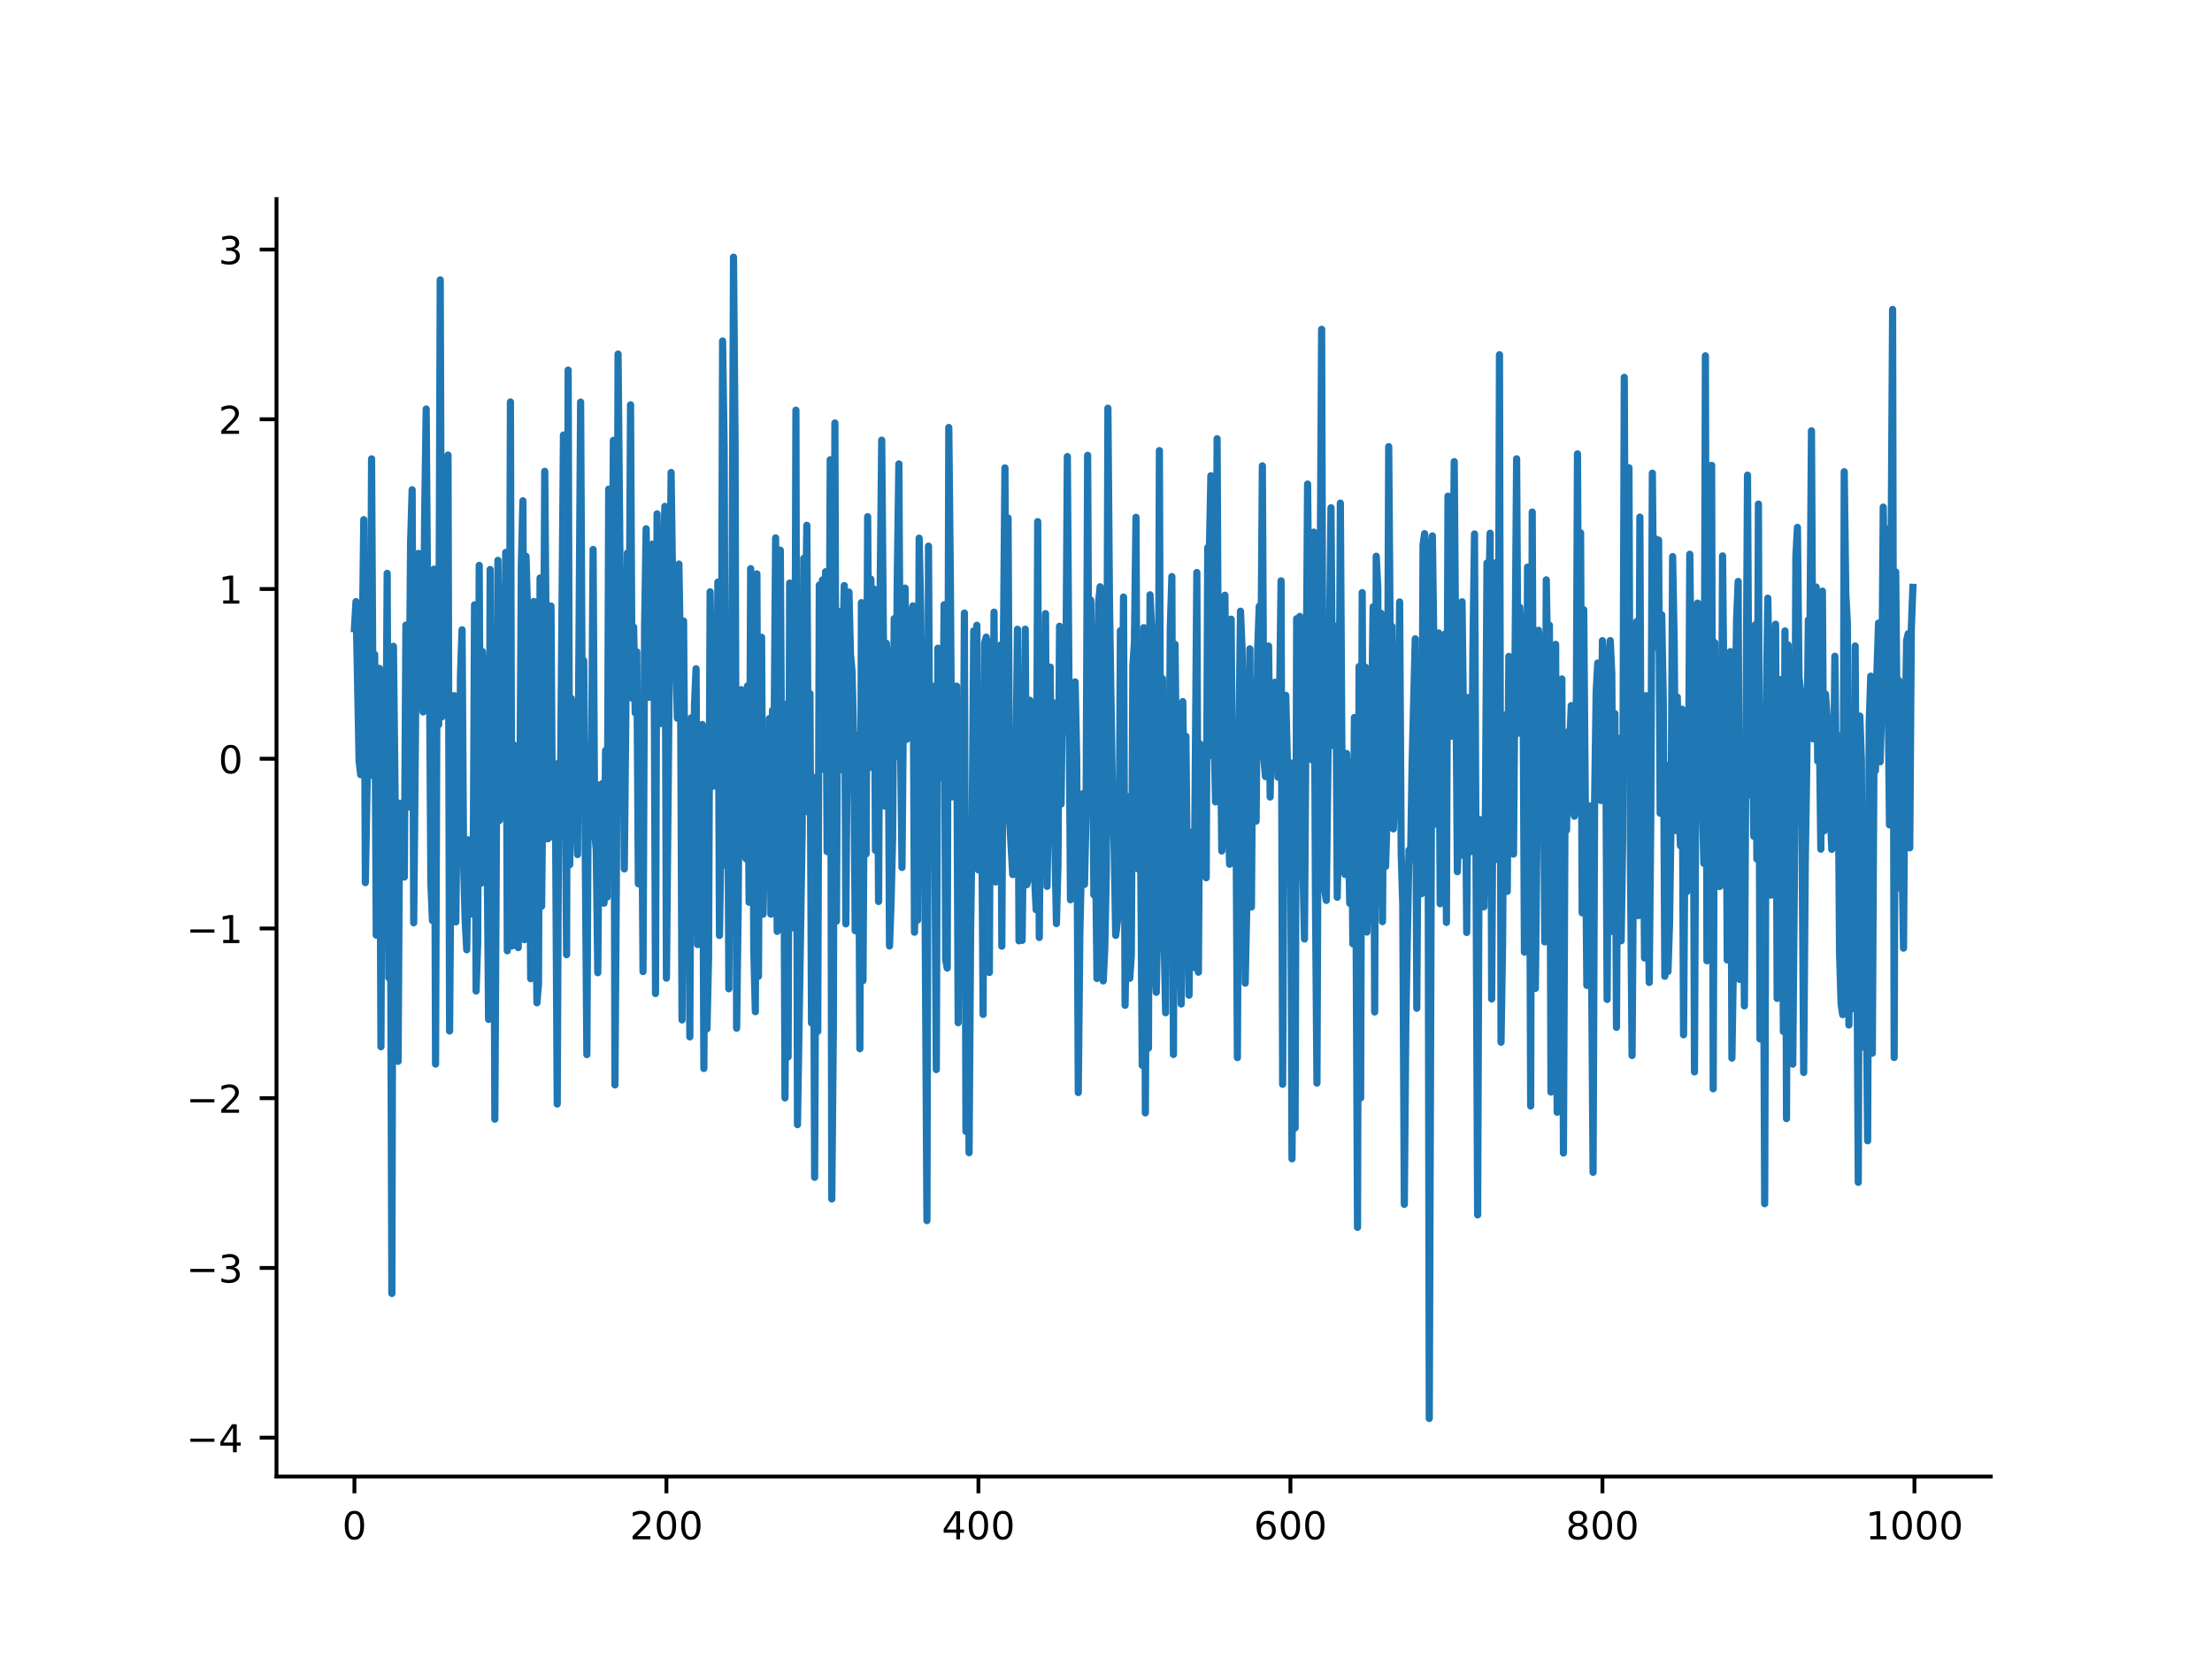 <?xml version="1.0" encoding="utf-8" standalone="no"?>
<!DOCTYPE svg PUBLIC "-//W3C//DTD SVG 1.1//EN"
  "http://www.w3.org/Graphics/SVG/1.1/DTD/svg11.dtd">
<!-- Created with matplotlib (https://matplotlib.org/) -->
<svg height="345.6pt" version="1.1" viewBox="0 0 460.8 345.6" width="460.8pt" xmlns="http://www.w3.org/2000/svg" xmlns:xlink="http://www.w3.org/1999/xlink">
 <defs>
  <style type="text/css">
*{stroke-linecap:butt;stroke-linejoin:round;}
  </style>
 </defs>
 <g id="figure_1">
  <g id="patch_1">
   <path d="M 0 345.6 
L 460.8 345.6 
L 460.8 0 
L 0 0 
z
" style="fill:#ffffff;"/>
  </g>
  <g id="axes_1">
   <g id="patch_2">
    <path d="M 57.6 307.584 
L 414.72 307.584 
L 414.72 41.472 
L 57.6 41.472 
z
" style="fill:#ffffff;"/>
   </g>
   <g id="matplotlib.axis_1">
    <g id="xtick_1">
     <g id="line2d_1">
      <defs>
       <path d="M 0 0 
L 0 3.5 
" id="m5284e4a4c7" style="stroke:#000000;stroke-width:0.8;"/>
      </defs>
      <g>
       <use style="stroke:#000000;stroke-width:0.8;" x="73.833" xlink:href="#m5284e4a4c7" y="307.584"/>
      </g>
     </g>
     <g id="text_1">
      <!-- 0 -->
      <defs>
       <path d="M 31.781 66.406 
Q 24.172 66.406 20.328 58.906 
Q 16.5 51.422 16.5 36.375 
Q 16.5 21.391 20.328 13.891 
Q 24.172 6.391 31.781 6.391 
Q 39.453 6.391 43.281 13.891 
Q 47.125 21.391 47.125 36.375 
Q 47.125 51.422 43.281 58.906 
Q 39.453 66.406 31.781 66.406 
z
M 31.781 74.219 
Q 44.047 74.219 50.516 64.516 
Q 56.984 54.828 56.984 36.375 
Q 56.984 17.969 50.516 8.266 
Q 44.047 -1.422 31.781 -1.422 
Q 19.531 -1.422 13.062 8.266 
Q 6.594 17.969 6.594 36.375 
Q 6.594 54.828 13.062 64.516 
Q 19.531 74.219 31.781 74.219 
z
" id="DejaVuSans-48"/>
      </defs>
      <g transform="translate(71.288 320.663)scale(0.08 -0.08)">
       <use xlink:href="#DejaVuSans-48"/>
      </g>
     </g>
    </g>
    <g id="xtick_2">
     <g id="line2d_2">
      <g>
       <use style="stroke:#000000;stroke-width:0.8;" x="138.829" xlink:href="#m5284e4a4c7" y="307.584"/>
      </g>
     </g>
     <g id="text_2">
      <!-- 200 -->
      <defs>
       <path d="M 19.188 8.297 
L 53.609 8.297 
L 53.609 0 
L 7.328 0 
L 7.328 8.297 
Q 12.938 14.109 22.625 23.891 
Q 32.328 33.688 34.812 36.531 
Q 39.547 41.844 41.422 45.531 
Q 43.312 49.219 43.312 52.781 
Q 43.312 58.594 39.234 62.25 
Q 35.156 65.922 28.609 65.922 
Q 23.969 65.922 18.812 64.312 
Q 13.672 62.703 7.812 59.422 
L 7.812 69.391 
Q 13.766 71.781 18.938 73 
Q 24.125 74.219 28.422 74.219 
Q 39.75 74.219 46.484 68.547 
Q 53.219 62.891 53.219 53.422 
Q 53.219 48.922 51.531 44.891 
Q 49.859 40.875 45.406 35.406 
Q 44.188 33.984 37.641 27.219 
Q 31.109 20.453 19.188 8.297 
z
" id="DejaVuSans-50"/>
      </defs>
      <g transform="translate(131.194 320.663)scale(0.08 -0.08)">
       <use xlink:href="#DejaVuSans-50"/>
       <use x="63.623" xlink:href="#DejaVuSans-48"/>
       <use x="127.246" xlink:href="#DejaVuSans-48"/>
      </g>
     </g>
    </g>
    <g id="xtick_3">
     <g id="line2d_3">
      <g>
       <use style="stroke:#000000;stroke-width:0.8;" x="203.825" xlink:href="#m5284e4a4c7" y="307.584"/>
      </g>
     </g>
     <g id="text_3">
      <!-- 400 -->
      <defs>
       <path d="M 37.797 64.312 
L 12.891 25.391 
L 37.797 25.391 
z
M 35.203 72.906 
L 47.609 72.906 
L 47.609 25.391 
L 58.016 25.391 
L 58.016 17.188 
L 47.609 17.188 
L 47.609 0 
L 37.797 0 
L 37.797 17.188 
L 4.891 17.188 
L 4.891 26.703 
z
" id="DejaVuSans-52"/>
      </defs>
      <g transform="translate(196.19 320.663)scale(0.08 -0.08)">
       <use xlink:href="#DejaVuSans-52"/>
       <use x="63.623" xlink:href="#DejaVuSans-48"/>
       <use x="127.246" xlink:href="#DejaVuSans-48"/>
      </g>
     </g>
    </g>
    <g id="xtick_4">
     <g id="line2d_4">
      <g>
       <use style="stroke:#000000;stroke-width:0.8;" x="268.82" xlink:href="#m5284e4a4c7" y="307.584"/>
      </g>
     </g>
     <g id="text_4">
      <!-- 600 -->
      <defs>
       <path d="M 33.016 40.375 
Q 26.375 40.375 22.484 35.828 
Q 18.609 31.297 18.609 23.391 
Q 18.609 15.531 22.484 10.953 
Q 26.375 6.391 33.016 6.391 
Q 39.656 6.391 43.531 10.953 
Q 47.406 15.531 47.406 23.391 
Q 47.406 31.297 43.531 35.828 
Q 39.656 40.375 33.016 40.375 
z
M 52.594 71.297 
L 52.594 62.312 
Q 48.875 64.062 45.094 64.984 
Q 41.312 65.922 37.594 65.922 
Q 27.828 65.922 22.672 59.328 
Q 17.531 52.734 16.797 39.406 
Q 19.672 43.656 24.016 45.922 
Q 28.375 48.188 33.594 48.188 
Q 44.578 48.188 50.953 41.516 
Q 57.328 34.859 57.328 23.391 
Q 57.328 12.156 50.688 5.359 
Q 44.047 -1.422 33.016 -1.422 
Q 20.359 -1.422 13.672 8.266 
Q 6.984 17.969 6.984 36.375 
Q 6.984 53.656 15.188 63.938 
Q 23.391 74.219 37.203 74.219 
Q 40.922 74.219 44.703 73.484 
Q 48.484 72.75 52.594 71.297 
z
" id="DejaVuSans-54"/>
      </defs>
      <g transform="translate(261.185 320.663)scale(0.08 -0.08)">
       <use xlink:href="#DejaVuSans-54"/>
       <use x="63.623" xlink:href="#DejaVuSans-48"/>
       <use x="127.246" xlink:href="#DejaVuSans-48"/>
      </g>
     </g>
    </g>
    <g id="xtick_5">
     <g id="line2d_5">
      <g>
       <use style="stroke:#000000;stroke-width:0.8;" x="333.816" xlink:href="#m5284e4a4c7" y="307.584"/>
      </g>
     </g>
     <g id="text_5">
      <!-- 800 -->
      <defs>
       <path d="M 31.781 34.625 
Q 24.75 34.625 20.719 30.859 
Q 16.703 27.094 16.703 20.516 
Q 16.703 13.922 20.719 10.156 
Q 24.75 6.391 31.781 6.391 
Q 38.812 6.391 42.859 10.172 
Q 46.922 13.969 46.922 20.516 
Q 46.922 27.094 42.891 30.859 
Q 38.875 34.625 31.781 34.625 
z
M 21.922 38.812 
Q 15.578 40.375 12.031 44.719 
Q 8.5 49.078 8.5 55.328 
Q 8.5 64.062 14.719 69.141 
Q 20.953 74.219 31.781 74.219 
Q 42.672 74.219 48.875 69.141 
Q 55.078 64.062 55.078 55.328 
Q 55.078 49.078 51.531 44.719 
Q 48 40.375 41.703 38.812 
Q 48.828 37.156 52.797 32.312 
Q 56.781 27.484 56.781 20.516 
Q 56.781 9.906 50.312 4.234 
Q 43.844 -1.422 31.781 -1.422 
Q 19.734 -1.422 13.25 4.234 
Q 6.781 9.906 6.781 20.516 
Q 6.781 27.484 10.781 32.312 
Q 14.797 37.156 21.922 38.812 
z
M 18.312 54.391 
Q 18.312 48.734 21.844 45.562 
Q 25.391 42.391 31.781 42.391 
Q 38.141 42.391 41.719 45.562 
Q 45.312 48.734 45.312 54.391 
Q 45.312 60.062 41.719 63.234 
Q 38.141 66.406 31.781 66.406 
Q 25.391 66.406 21.844 63.234 
Q 18.312 60.062 18.312 54.391 
z
" id="DejaVuSans-56"/>
      </defs>
      <g transform="translate(326.181 320.663)scale(0.08 -0.08)">
       <use xlink:href="#DejaVuSans-56"/>
       <use x="63.623" xlink:href="#DejaVuSans-48"/>
       <use x="127.246" xlink:href="#DejaVuSans-48"/>
      </g>
     </g>
    </g>
    <g id="xtick_6">
     <g id="line2d_6">
      <g>
       <use style="stroke:#000000;stroke-width:0.8;" x="398.812" xlink:href="#m5284e4a4c7" y="307.584"/>
      </g>
     </g>
     <g id="text_6">
      <!-- 1000 -->
      <defs>
       <path d="M 12.406 8.297 
L 28.516 8.297 
L 28.516 63.922 
L 10.984 60.406 
L 10.984 69.391 
L 28.422 72.906 
L 38.281 72.906 
L 38.281 8.297 
L 54.391 8.297 
L 54.391 0 
L 12.406 0 
z
" id="DejaVuSans-49"/>
      </defs>
      <g transform="translate(388.632 320.663)scale(0.08 -0.08)">
       <use xlink:href="#DejaVuSans-49"/>
       <use x="63.623" xlink:href="#DejaVuSans-48"/>
       <use x="127.246" xlink:href="#DejaVuSans-48"/>
       <use x="190.869" xlink:href="#DejaVuSans-48"/>
      </g>
     </g>
    </g>
   </g>
   <g id="matplotlib.axis_2">
    <g id="ytick_1">
     <g id="line2d_7">
      <defs>
       <path d="M 0 0 
L -3.5 0 
" id="m23ea9982f2" style="stroke:#000000;stroke-width:0.8;"/>
      </defs>
      <g>
       <use style="stroke:#000000;stroke-width:0.8;" x="57.6" xlink:href="#m23ea9982f2" y="299.491"/>
      </g>
     </g>
     <g id="text_7">
      <!-- −4 -->
      <defs>
       <path d="M 10.594 35.5 
L 73.188 35.5 
L 73.188 27.203 
L 10.594 27.203 
z
" id="DejaVuSans-8722"/>
      </defs>
      <g transform="translate(38.806 302.53)scale(0.08 -0.08)">
       <use xlink:href="#DejaVuSans-8722"/>
       <use x="83.789" xlink:href="#DejaVuSans-52"/>
      </g>
     </g>
    </g>
    <g id="ytick_2">
     <g id="line2d_8">
      <g>
       <use style="stroke:#000000;stroke-width:0.8;" x="57.6" xlink:href="#m23ea9982f2" y="264.133"/>
      </g>
     </g>
     <g id="text_8">
      <!-- −3 -->
      <defs>
       <path d="M 40.578 39.312 
Q 47.656 37.797 51.625 33 
Q 55.609 28.219 55.609 21.188 
Q 55.609 10.406 48.188 4.484 
Q 40.766 -1.422 27.094 -1.422 
Q 22.516 -1.422 17.656 -0.516 
Q 12.797 0.391 7.625 2.203 
L 7.625 11.719 
Q 11.719 9.328 16.594 8.109 
Q 21.484 6.891 26.812 6.891 
Q 36.078 6.891 40.938 10.547 
Q 45.797 14.203 45.797 21.188 
Q 45.797 27.641 41.281 31.266 
Q 36.766 34.906 28.719 34.906 
L 20.219 34.906 
L 20.219 43.016 
L 29.109 43.016 
Q 36.375 43.016 40.234 45.922 
Q 44.094 48.828 44.094 54.297 
Q 44.094 59.906 40.109 62.906 
Q 36.141 65.922 28.719 65.922 
Q 24.656 65.922 20.016 65.031 
Q 15.375 64.156 9.812 62.312 
L 9.812 71.094 
Q 15.438 72.656 20.344 73.438 
Q 25.25 74.219 29.594 74.219 
Q 40.828 74.219 47.359 69.109 
Q 53.906 64.016 53.906 55.328 
Q 53.906 49.266 50.438 45.094 
Q 46.969 40.922 40.578 39.312 
z
" id="DejaVuSans-51"/>
      </defs>
      <g transform="translate(38.806 267.173)scale(0.08 -0.08)">
       <use xlink:href="#DejaVuSans-8722"/>
       <use x="83.789" xlink:href="#DejaVuSans-51"/>
      </g>
     </g>
    </g>
    <g id="ytick_3">
     <g id="line2d_9">
      <g>
       <use style="stroke:#000000;stroke-width:0.8;" x="57.6" xlink:href="#m23ea9982f2" y="228.775"/>
      </g>
     </g>
     <g id="text_9">
      <!-- −2 -->
      <g transform="translate(38.806 231.815)scale(0.08 -0.08)">
       <use xlink:href="#DejaVuSans-8722"/>
       <use x="83.789" xlink:href="#DejaVuSans-50"/>
      </g>
     </g>
    </g>
    <g id="ytick_4">
     <g id="line2d_10">
      <g>
       <use style="stroke:#000000;stroke-width:0.8;" x="57.6" xlink:href="#m23ea9982f2" y="193.418"/>
      </g>
     </g>
     <g id="text_10">
      <!-- −1 -->
      <g transform="translate(38.806 196.457)scale(0.08 -0.08)">
       <use xlink:href="#DejaVuSans-8722"/>
       <use x="83.789" xlink:href="#DejaVuSans-49"/>
      </g>
     </g>
    </g>
    <g id="ytick_5">
     <g id="line2d_11">
      <g>
       <use style="stroke:#000000;stroke-width:0.8;" x="57.6" xlink:href="#m23ea9982f2" y="158.06"/>
      </g>
     </g>
     <g id="text_11">
      <!-- 0 -->
      <g transform="translate(45.51 161.099)scale(0.08 -0.08)">
       <use xlink:href="#DejaVuSans-48"/>
      </g>
     </g>
    </g>
    <g id="ytick_6">
     <g id="line2d_12">
      <g>
       <use style="stroke:#000000;stroke-width:0.8;" x="57.6" xlink:href="#m23ea9982f2" y="122.702"/>
      </g>
     </g>
     <g id="text_12">
      <!-- 1 -->
      <g transform="translate(45.51 125.742)scale(0.08 -0.08)">
       <use xlink:href="#DejaVuSans-49"/>
      </g>
     </g>
    </g>
    <g id="ytick_7">
     <g id="line2d_13">
      <g>
       <use style="stroke:#000000;stroke-width:0.8;" x="57.6" xlink:href="#m23ea9982f2" y="87.344"/>
      </g>
     </g>
     <g id="text_13">
      <!-- 2 -->
      <g transform="translate(45.51 90.384)scale(0.08 -0.08)">
       <use xlink:href="#DejaVuSans-50"/>
      </g>
     </g>
    </g>
    <g id="ytick_8">
     <g id="line2d_14">
      <g>
       <use style="stroke:#000000;stroke-width:0.8;" x="57.6" xlink:href="#m23ea9982f2" y="51.987"/>
      </g>
     </g>
     <g id="text_14">
      <!-- 3 -->
      <g transform="translate(45.51 55.026)scale(0.08 -0.08)">
       <use xlink:href="#DejaVuSans-51"/>
      </g>
     </g>
    </g>
   </g>
   <g id="line2d_15">
    <path clip-path="url(#p5da07b50b7)" d="M 73.833 130.951 
L 74.158 125.325 
L 74.808 158.522 
L 75.133 161.381 
L 75.783 108.247 
L 76.108 183.867 
L 76.758 148.211 
L 77.083 161.556 
L 77.408 95.59 
L 77.732 153.677 
L 78.057 136.328 
L 78.382 194.81 
L 78.707 176.06 
L 79.032 139.235 
L 79.357 218.05 
L 79.682 142.226 
L 80.332 168.214 
L 80.657 119.44 
L 80.982 203.677 
L 81.307 175.391 
L 81.632 269.451 
L 81.957 134.636 
L 82.932 221.094 
L 83.257 167.322 
L 83.582 181.184 
L 83.907 182.345 
L 84.232 182.706 
L 84.557 130.214 
L 84.882 168.173 
L 85.207 152.036 
L 85.532 113.268 
L 85.857 102.027 
L 86.182 192.234 
L 86.832 122.476 
L 87.157 115.286 
L 87.807 142.982 
L 88.132 148.307 
L 88.457 108.151 
L 88.782 85.206 
L 89.107 129.097 
L 89.432 133.34 
L 89.757 183.909 
L 90.082 191.762 
L 90.407 118.561 
L 90.732 221.673 
L 91.057 133.913 
L 91.382 150.97 
L 91.707 58.301 
L 92.032 149.35 
L 92.357 126.24 
L 92.682 132.614 
L 93.007 107.375 
L 93.331 94.793 
L 93.656 214.772 
L 93.981 173.41 
L 94.631 144.917 
L 94.956 192.055 
L 95.281 162.74 
L 95.606 173.312 
L 95.931 140.491 
L 96.256 131.201 
L 96.581 180.213 
L 96.906 191.867 
L 97.231 197.861 
L 97.556 174.955 
L 97.881 188.743 
L 98.206 185.351 
L 98.531 190.484 
L 98.856 125.997 
L 99.181 206.451 
L 99.506 196.486 
L 99.831 117.773 
L 100.156 184.024 
L 100.481 135.71 
L 100.806 141.45 
L 101.131 137.387 
L 101.781 212.365 
L 102.106 118.637 
L 102.431 209.642 
L 102.756 134.851 
L 103.081 233.143 
L 103.731 116.73 
L 104.056 170.906 
L 104.381 162.879 
L 104.706 137.035 
L 105.031 143.314 
L 105.356 115.074 
L 105.681 198.065 
L 106.006 178.004 
L 106.331 83.733 
L 106.656 197.064 
L 106.981 155.137 
L 107.631 161.027 
L 107.956 197.407 
L 108.281 168.252 
L 108.606 117.787 
L 108.931 104.318 
L 109.255 195.745 
L 109.58 115.874 
L 109.905 127.516 
L 110.555 203.878 
L 110.88 150.653 
L 111.205 125.298 
L 111.53 183.788 
L 111.855 208.91 
L 112.18 204.924 
L 112.505 120.411 
L 112.83 188.787 
L 113.155 157.735 
L 113.48 98.187 
L 114.13 174.744 
L 114.455 166.501 
L 114.78 126.238 
L 115.105 174.323 
L 115.43 172.039 
L 115.755 175.228 
L 116.08 229.989 
L 116.405 158.907 
L 116.73 166.774 
L 117.38 90.62 
L 117.705 156.973 
L 118.03 198.884 
L 118.355 77.097 
L 118.68 180.137 
L 119.005 145.489 
L 119.33 148.66 
L 119.655 171.401 
L 119.98 167.418 
L 120.305 178.022 
L 120.955 83.767 
L 121.28 146.953 
L 121.605 137.61 
L 122.255 219.692 
L 122.58 156.312 
L 122.905 157.306 
L 123.23 158.724 
L 123.555 114.457 
L 123.88 173.447 
L 124.205 177.062 
L 124.53 202.635 
L 124.855 163.523 
L 125.179 166.265 
L 125.504 163.215 
L 125.829 188.158 
L 126.154 156.327 
L 126.479 186.888 
L 126.804 101.889 
L 127.129 140.454 
L 127.454 139.066 
L 127.779 91.728 
L 128.104 226.011 
L 128.429 178.586 
L 128.754 73.758 
L 129.404 144.031 
L 129.729 141.336 
L 130.054 181.013 
L 130.704 115.193 
L 131.029 142.653 
L 131.354 84.333 
L 131.679 145.437 
L 132.004 130.633 
L 132.329 148.517 
L 132.654 135.786 
L 132.979 184.11 
L 133.304 153.393 
L 133.629 155.729 
L 133.954 202.405 
L 134.279 130.458 
L 134.604 110.152 
L 134.929 135.636 
L 135.254 145.263 
L 135.579 123.019 
L 135.904 113.363 
L 136.229 127.158 
L 136.554 206.978 
L 136.879 107.044 
L 137.204 135.341 
L 137.529 150.751 
L 137.854 142.628 
L 138.179 119.012 
L 138.504 105.485 
L 138.829 203.764 
L 139.804 98.431 
L 140.129 122.393 
L 140.454 137.742 
L 140.779 136.464 
L 141.103 149.617 
L 141.428 117.497 
L 141.753 137.37 
L 142.078 212.471 
L 142.403 129.372 
L 142.728 175.227 
L 143.053 155.269 
L 143.378 157.005 
L 143.703 216 
L 144.028 149.522 
L 144.353 184.842 
L 144.678 146.785 
L 145.003 139.304 
L 145.328 196.762 
L 145.653 171.781 
L 145.978 164.462 
L 146.303 150.925 
L 146.628 222.583 
L 146.953 164.912 
L 147.278 214.324 
L 147.603 199.808 
L 147.928 123.284 
L 148.578 163.773 
L 148.903 143.374 
L 149.228 162.765 
L 149.553 121.255 
L 149.878 194.872 
L 150.203 174.356 
L 150.528 71.032 
L 150.853 93.27 
L 151.178 180.301 
L 151.503 129.81 
L 151.828 205.976 
L 152.153 149.769 
L 152.478 129.322 
L 152.803 53.568 
L 153.128 91.857 
L 153.453 214.188 
L 153.778 188.791 
L 154.103 144.549 
L 154.428 143.661 
L 155.078 177.993 
L 155.403 178.883 
L 155.728 142.879 
L 156.053 187.967 
L 156.378 118.462 
L 156.703 127.394 
L 157.027 198.006 
L 157.352 210.76 
L 157.677 119.546 
L 158.002 203.381 
L 158.327 141.466 
L 158.652 132.751 
L 158.977 190.435 
L 159.302 170.138 
L 159.627 173.666 
L 159.952 183.415 
L 160.277 149.667 
L 160.602 190.433 
L 160.927 147.979 
L 161.252 154.386 
L 161.577 112.052 
L 161.902 194.03 
L 162.227 121.509 
L 162.552 114.606 
L 162.877 166.897 
L 163.202 146.592 
L 163.527 228.715 
L 163.852 183.671 
L 164.177 220.173 
L 164.502 121.463 
L 164.827 123.225 
L 165.152 169.672 
L 165.477 193.369 
L 165.802 85.448 
L 166.127 234.287 
L 167.102 173.62 
L 167.427 116.315 
L 167.752 132.743 
L 168.077 109.429 
L 168.402 169.196 
L 168.727 144.472 
L 169.052 213.119 
L 169.377 161.913 
L 169.702 245.262 
L 170.027 174.194 
L 170.352 214.866 
L 170.677 121.879 
L 171.002 135.487 
L 171.327 120.81 
L 171.652 160.314 
L 171.977 119.104 
L 172.302 177.402 
L 172.627 165.293 
L 172.951 95.771 
L 173.276 249.766 
L 173.601 214.398 
L 173.926 88.114 
L 174.251 191.903 
L 174.576 127.338 
L 174.901 160.424 
L 175.226 128.965 
L 175.551 136.348 
L 175.876 121.978 
L 176.201 192.465 
L 176.526 149.06 
L 176.851 123.335 
L 177.176 136.322 
L 177.501 139.881 
L 177.826 153.267 
L 178.151 193.881 
L 178.476 165.108 
L 178.801 153.147 
L 179.126 218.469 
L 179.451 125.538 
L 179.776 204.287 
L 180.101 151.215 
L 180.426 177.904 
L 180.751 107.633 
L 181.076 159.904 
L 181.401 120.627 
L 181.726 128.414 
L 182.051 122.717 
L 182.376 177.166 
L 182.701 137.513 
L 183.026 187.796 
L 183.351 123.01 
L 183.676 91.696 
L 184.326 167.917 
L 184.651 134.019 
L 184.976 138.779 
L 185.301 197.057 
L 185.626 188.074 
L 185.951 174.335 
L 186.276 128.878 
L 186.601 157.612 
L 186.926 119.634 
L 187.251 96.641 
L 187.576 152.51 
L 187.901 180.708 
L 188.226 143.464 
L 188.55 122.513 
L 188.875 154.019 
L 189.2 141.359 
L 189.525 143.188 
L 189.85 128.063 
L 190.175 126.22 
L 190.5 194.204 
L 190.825 182.319 
L 191.15 191.689 
L 191.475 112.112 
L 191.8 127.135 
L 192.125 156.434 
L 192.45 146.15 
L 193.1 254.276 
L 193.425 113.766 
L 193.75 177.123 
L 194.075 178.787 
L 194.4 142.977 
L 194.725 171.452 
L 195.05 222.81 
L 195.375 135.031 
L 195.7 149.318 
L 196.025 148.447 
L 196.35 162.009 
L 196.675 125.967 
L 197 199.904 
L 197.325 201.665 
L 197.65 89.053 
L 197.975 120.69 
L 198.3 166.01 
L 198.625 148.26 
L 198.95 146.471 
L 199.275 142.936 
L 199.6 213.052 
L 199.925 149.183 
L 200.25 171.729 
L 200.575 184.509 
L 200.9 127.706 
L 201.225 235.697 
L 201.55 185.105 
L 201.875 240.127 
L 202.2 194.001 
L 202.525 170.996 
L 202.85 131.418 
L 203.175 141.85 
L 203.5 130.251 
L 203.825 181.226 
L 204.15 170.204 
L 204.474 163.37 
L 204.799 211.324 
L 205.124 133.92 
L 205.449 132.727 
L 205.774 155.972 
L 206.099 202.588 
L 206.424 133.726 
L 206.749 179.309 
L 207.074 127.518 
L 207.399 183.726 
L 207.724 169.642 
L 208.049 165.255 
L 208.374 134.403 
L 208.699 197.118 
L 209.024 134.855 
L 209.349 97.466 
L 209.674 163.351 
L 209.999 107.904 
L 210.324 170.995 
L 210.974 182.189 
L 211.299 153.588 
L 211.624 162.218 
L 211.949 131.084 
L 212.274 195.993 
L 212.599 187.395 
L 212.924 195.91 
L 213.249 168.981 
L 213.574 131.068 
L 213.899 184.3 
L 214.224 182.61 
L 214.549 145.871 
L 214.874 168.874 
L 215.199 169.706 
L 215.524 182.978 
L 215.849 189.526 
L 216.174 108.659 
L 216.499 195.301 
L 216.824 155.857 
L 217.149 142.849 
L 217.474 163.532 
L 217.799 127.826 
L 218.124 184.644 
L 218.774 138.958 
L 219.099 173.334 
L 219.424 146.397 
L 219.749 175.737 
L 220.074 192.408 
L 220.398 179.798 
L 220.723 130.46 
L 221.048 167.502 
L 221.373 139.947 
L 221.698 152.426 
L 222.023 143.951 
L 222.348 95.111 
L 222.998 187.441 
L 223.323 147.061 
L 223.648 156.231 
L 223.973 142.052 
L 224.298 158.211 
L 224.623 227.597 
L 224.948 194.803 
L 225.598 165.319 
L 225.923 184.236 
L 226.248 169.711 
L 226.573 94.851 
L 226.898 160.504 
L 227.223 125.017 
L 227.548 143.498 
L 227.873 186.423 
L 228.198 175.78 
L 228.523 203.838 
L 228.848 125.686 
L 229.173 122.241 
L 229.498 123.66 
L 229.823 204.347 
L 230.148 197.437 
L 230.473 181.341 
L 230.798 85.039 
L 231.123 125.326 
L 231.773 166.91 
L 232.098 176.621 
L 232.423 194.856 
L 232.748 192.157 
L 233.073 188.451 
L 233.398 131.387 
L 233.723 166.089 
L 234.048 124.37 
L 234.373 209.422 
L 235.023 165.944 
L 235.348 203.806 
L 235.673 199.021 
L 235.998 138.617 
L 236.322 133.714 
L 236.647 107.765 
L 236.972 180.958 
L 237.297 134.521 
L 237.947 221.935 
L 238.272 130.747 
L 238.597 231.838 
L 238.922 169.213 
L 239.247 218.35 
L 239.572 123.906 
L 239.897 130.593 
L 240.222 153.857 
L 240.547 200.433 
L 240.872 206.714 
L 241.197 190.215 
L 241.522 93.867 
L 241.847 188.28 
L 242.172 141.357 
L 242.497 195.304 
L 242.822 210.98 
L 243.147 153.119 
L 243.472 172.957 
L 243.797 130.725 
L 244.122 120.105 
L 244.447 219.665 
L 244.772 134.215 
L 245.097 160.704 
L 245.422 173.013 
L 246.072 209.159 
L 246.397 146.152 
L 246.722 170.482 
L 247.047 153.4 
L 247.372 185.97 
L 247.697 207.323 
L 248.022 173.371 
L 248.347 193.891 
L 248.672 201.546 
L 249.322 119.254 
L 249.647 202.524 
L 249.972 154.965 
L 250.297 179.034 
L 250.622 172.462 
L 250.947 170.201 
L 251.272 182.849 
L 251.597 114.054 
L 251.922 115.508 
L 252.246 99.099 
L 252.571 157.48 
L 252.896 152.606 
L 253.221 167.051 
L 253.546 91.395 
L 253.871 159.437 
L 254.196 148.43 
L 254.521 177.278 
L 254.846 165.546 
L 255.171 123.994 
L 255.496 154.224 
L 256.146 180.044 
L 256.471 128.986 
L 256.796 172.141 
L 257.121 154 
L 257.446 162.66 
L 257.771 220.321 
L 258.096 152.97 
L 258.421 127.318 
L 258.746 135.249 
L 259.071 155.495 
L 259.396 204.808 
L 259.721 189.14 
L 260.371 135.164 
L 260.696 188.943 
L 261.021 141.984 
L 261.346 166.937 
L 261.671 171.058 
L 261.996 135.409 
L 262.321 126.289 
L 262.646 141.384 
L 262.971 97.04 
L 263.296 158.092 
L 263.621 161.774 
L 263.946 161.218 
L 264.271 134.578 
L 264.596 166.039 
L 264.921 147.405 
L 265.246 142.532 
L 265.571 142.134 
L 266.221 161.897 
L 266.546 146.942 
L 266.871 120.992 
L 267.196 225.885 
L 267.521 161.411 
L 267.846 144.856 
L 268.17 157.946 
L 268.495 179.387 
L 268.82 158.899 
L 269.145 241.405 
L 269.47 196.216 
L 269.795 234.97 
L 270.12 128.88 
L 270.445 139.251 
L 270.77 128.408 
L 271.095 182.305 
L 271.42 180.649 
L 271.745 195.609 
L 272.395 100.836 
L 272.72 135.084 
L 273.045 154.814 
L 273.37 158.357 
L 273.695 110.85 
L 274.02 185.008 
L 274.345 225.636 
L 274.67 145.764 
L 274.995 124.445 
L 275.32 68.605 
L 275.645 173.803 
L 275.97 185.478 
L 276.295 187.579 
L 277.27 105.776 
L 277.595 147.914 
L 277.92 155.395 
L 278.245 130.453 
L 278.57 186.916 
L 278.895 169.53 
L 279.22 104.801 
L 279.545 157.289 
L 279.87 181.052 
L 280.195 182.173 
L 280.52 156.971 
L 280.845 169.682 
L 281.17 188.173 
L 281.495 158.716 
L 281.82 196.614 
L 282.145 149.464 
L 282.47 186.852 
L 282.795 255.684 
L 283.12 138.842 
L 283.445 228.722 
L 283.769 123.456 
L 284.094 193.802 
L 284.419 138.964 
L 284.744 194.165 
L 285.069 179.755 
L 285.394 191.9 
L 285.719 151.327 
L 286.044 126.409 
L 286.369 210.813 
L 286.694 115.869 
L 287.019 122.413 
L 287.344 188.348 
L 287.669 127.74 
L 287.994 191.998 
L 288.319 147.491 
L 288.644 180.497 
L 288.969 169.33 
L 289.294 93.043 
L 289.619 135.192 
L 289.944 130.468 
L 290.269 172.673 
L 290.594 162.496 
L 290.919 156.377 
L 291.244 157.621 
L 291.569 125.391 
L 291.894 177.87 
L 292.219 188.414 
L 292.544 250.888 
L 292.869 212.088 
L 293.519 177.086 
L 293.844 179.163 
L 294.169 159.104 
L 294.819 133.069 
L 295.144 210.046 
L 295.469 157.562 
L 296.119 186.198 
L 296.444 113.517 
L 296.769 111.168 
L 297.094 114.606 
L 297.419 126.608 
L 297.744 295.488 
L 298.394 111.638 
L 299.044 160.485 
L 299.369 171.765 
L 299.693 131.853 
L 300.018 188.273 
L 300.343 140.658 
L 300.668 143.198 
L 300.993 132.102 
L 301.318 192.164 
L 301.643 103.356 
L 302.293 153.384 
L 302.618 130.45 
L 302.943 96.166 
L 303.593 181.591 
L 303.918 170.741 
L 304.243 178.225 
L 304.568 125.356 
L 304.893 152.072 
L 305.218 151.971 
L 305.543 194.257 
L 305.868 145.31 
L 306.193 177.498 
L 306.518 174.804 
L 306.843 134.926 
L 307.168 111.227 
L 307.818 253.083 
L 308.143 170.684 
L 308.793 188.134 
L 309.118 188.914 
L 309.443 168.223 
L 309.768 117.277 
L 310.093 127.186 
L 310.418 111.075 
L 310.743 208.103 
L 311.068 153.594 
L 311.393 176.107 
L 311.718 117.179 
L 312.043 179.086 
L 312.368 73.902 
L 312.693 217.112 
L 313.018 196.249 
L 313.343 148.943 
L 313.993 185.694 
L 314.318 136.737 
L 314.643 150.778 
L 314.968 151.986 
L 315.293 177.919 
L 315.942 95.578 
L 316.267 152.747 
L 316.592 126.496 
L 316.917 132.734 
L 317.242 135.46 
L 317.567 198.341 
L 317.892 197.165 
L 318.217 118.141 
L 318.542 142.303 
L 318.867 230.4 
L 319.192 106.671 
L 319.517 186.849 
L 319.842 205.9 
L 320.167 175.362 
L 320.492 131.302 
L 320.817 134.773 
L 321.142 144.781 
L 321.467 139.932 
L 321.792 196.218 
L 322.117 120.792 
L 322.442 140.691 
L 322.767 130.23 
L 323.092 227.5 
L 323.417 167.11 
L 323.742 184.053 
L 324.067 134.236 
L 324.392 231.7 
L 324.717 177.208 
L 325.042 151.221 
L 325.367 141.436 
L 325.692 240.199 
L 326.017 169.326 
L 326.342 172.956 
L 326.667 152.411 
L 326.992 155.588 
L 327.317 146.982 
L 327.642 168.206 
L 327.967 170.037 
L 328.292 167.094 
L 328.617 94.539 
L 328.942 160.174 
L 329.267 110.998 
L 329.592 190.159 
L 329.917 127.013 
L 330.567 205.274 
L 330.892 204.499 
L 331.217 167.887 
L 331.541 199.355 
L 331.866 244.215 
L 332.191 166.518 
L 332.516 144.011 
L 332.841 138.115 
L 333.166 147.452 
L 333.491 166.761 
L 333.816 133.456 
L 334.141 138.191 
L 334.466 144.766 
L 334.791 208.206 
L 335.116 155.904 
L 335.441 133.44 
L 335.766 140.318 
L 336.091 194.1 
L 336.416 148.656 
L 336.741 214.025 
L 337.066 153.784 
L 337.716 195.988 
L 338.041 174.876 
L 338.366 78.608 
L 338.691 159.109 
L 339.016 139.259 
L 339.341 97.435 
L 339.666 181.916 
L 339.991 219.881 
L 340.316 173.832 
L 340.966 129.464 
L 341.291 190.746 
L 341.616 107.72 
L 341.941 185.026 
L 342.266 161.163 
L 342.591 199.572 
L 342.916 144.924 
L 343.566 204.659 
L 343.891 169.849 
L 344.216 98.568 
L 344.541 134.91 
L 344.866 112.251 
L 345.191 115.208 
L 345.516 112.501 
L 345.841 169.408 
L 346.166 128.084 
L 346.491 145.977 
L 346.816 203.374 
L 347.141 159.408 
L 347.465 202.387 
L 347.79 192.608 
L 348.115 170.731 
L 348.44 115.938 
L 348.765 134.039 
L 349.09 173.015 
L 349.415 145.219 
L 349.74 166.188 
L 350.065 176.178 
L 350.39 147.731 
L 350.715 215.564 
L 351.04 169.033 
L 351.365 185.777 
L 351.69 174.573 
L 352.015 115.457 
L 352.34 142.969 
L 352.665 135.901 
L 352.99 223.299 
L 353.315 148.861 
L 353.64 125.636 
L 353.965 125.906 
L 354.29 153.004 
L 354.94 179.861 
L 355.265 74.122 
L 355.59 200.15 
L 356.24 138.07 
L 356.565 96.928 
L 356.89 226.816 
L 357.215 133.869 
L 357.54 182.208 
L 357.865 173.773 
L 358.19 184.681 
L 358.515 184.448 
L 358.84 115.802 
L 359.165 148.111 
L 359.49 140.19 
L 359.815 199.978 
L 360.14 160.769 
L 360.465 135.741 
L 360.79 220.425 
L 361.115 199.608 
L 361.44 153.088 
L 361.765 129.115 
L 362.09 121.126 
L 362.415 204.035 
L 362.74 182.451 
L 363.065 170.056 
L 363.389 209.546 
L 364.039 98.982 
L 364.364 157.766 
L 364.689 165.645 
L 365.014 145.626 
L 365.339 174.208 
L 365.664 130.14 
L 365.989 178.945 
L 366.314 105.005 
L 366.639 216.437 
L 366.964 150.273 
L 367.289 173.115 
L 367.614 250.753 
L 367.939 147.005 
L 368.264 124.606 
L 368.589 142.484 
L 368.914 186.477 
L 369.564 162.595 
L 369.889 130.036 
L 370.214 207.994 
L 370.539 184.334 
L 370.864 141.555 
L 371.189 166.411 
L 371.514 214.89 
L 371.839 131.433 
L 372.164 233.025 
L 372.489 134.344 
L 372.814 156.773 
L 373.139 196.67 
L 373.464 221.686 
L 373.789 184.864 
L 374.114 115.905 
L 374.439 109.863 
L 374.764 141.051 
L 375.089 143.925 
L 375.414 177.422 
L 375.739 223.413 
L 376.064 180.066 
L 376.389 158.938 
L 376.714 129.135 
L 377.039 133.234 
L 377.364 89.75 
L 377.689 153.906 
L 378.014 153.936 
L 378.339 122.296 
L 378.664 158.567 
L 378.989 150.723 
L 379.313 176.907 
L 379.638 123.142 
L 379.963 173.097 
L 380.288 144.586 
L 380.613 149.278 
L 380.938 167.818 
L 381.263 168.96 
L 381.588 176.937 
L 381.913 167.786 
L 382.238 136.704 
L 382.563 166.795 
L 382.888 153.246 
L 383.213 198.673 
L 383.538 209.161 
L 383.863 211.367 
L 384.188 98.267 
L 384.513 123.53 
L 384.838 129.801 
L 385.163 213.531 
L 385.488 185.409 
L 385.813 177.903 
L 386.138 210.133 
L 386.463 134.566 
L 387.113 246.303 
L 387.438 149.16 
L 387.763 158.363 
L 388.088 218.106 
L 388.413 189.032 
L 388.738 201.06 
L 389.063 237.649 
L 389.388 150.604 
L 389.713 140.852 
L 390.038 219.401 
L 390.363 160.198 
L 390.688 160.528 
L 391.013 139.504 
L 391.338 129.793 
L 391.663 158.704 
L 391.988 147.566 
L 392.313 105.636 
L 392.638 128.991 
L 392.963 110.213 
L 393.613 171.851 
L 394.263 64.462 
L 394.588 220.295 
L 394.912 119.142 
L 395.237 155.011 
L 395.562 141.746 
L 395.887 185.062 
L 396.212 177.359 
L 396.537 197.524 
L 396.862 153.536 
L 397.187 133.389 
L 397.512 132.012 
L 397.837 176.618 
L 398.162 131.019 
L 398.487 122.359 
L 398.487 122.359 
" style="fill:none;stroke:#1f77b4;stroke-linecap:square;stroke-width:1.5;"/>
   </g>
   <g id="patch_3">
    <path d="M 57.6 307.584 
L 57.6 41.472 
" style="fill:none;stroke:#000000;stroke-linecap:square;stroke-linejoin:miter;stroke-width:0.8;"/>
   </g>
   <g id="patch_4">
    <path d="M 57.6 307.584 
L 414.72 307.584 
" style="fill:none;stroke:#000000;stroke-linecap:square;stroke-linejoin:miter;stroke-width:0.8;"/>
   </g>
  </g>
 </g>
 <defs>
  <clipPath id="p5da07b50b7">
   <rect height="266.112" width="357.12" x="57.6" y="41.472"/>
  </clipPath>
 </defs>
</svg>

